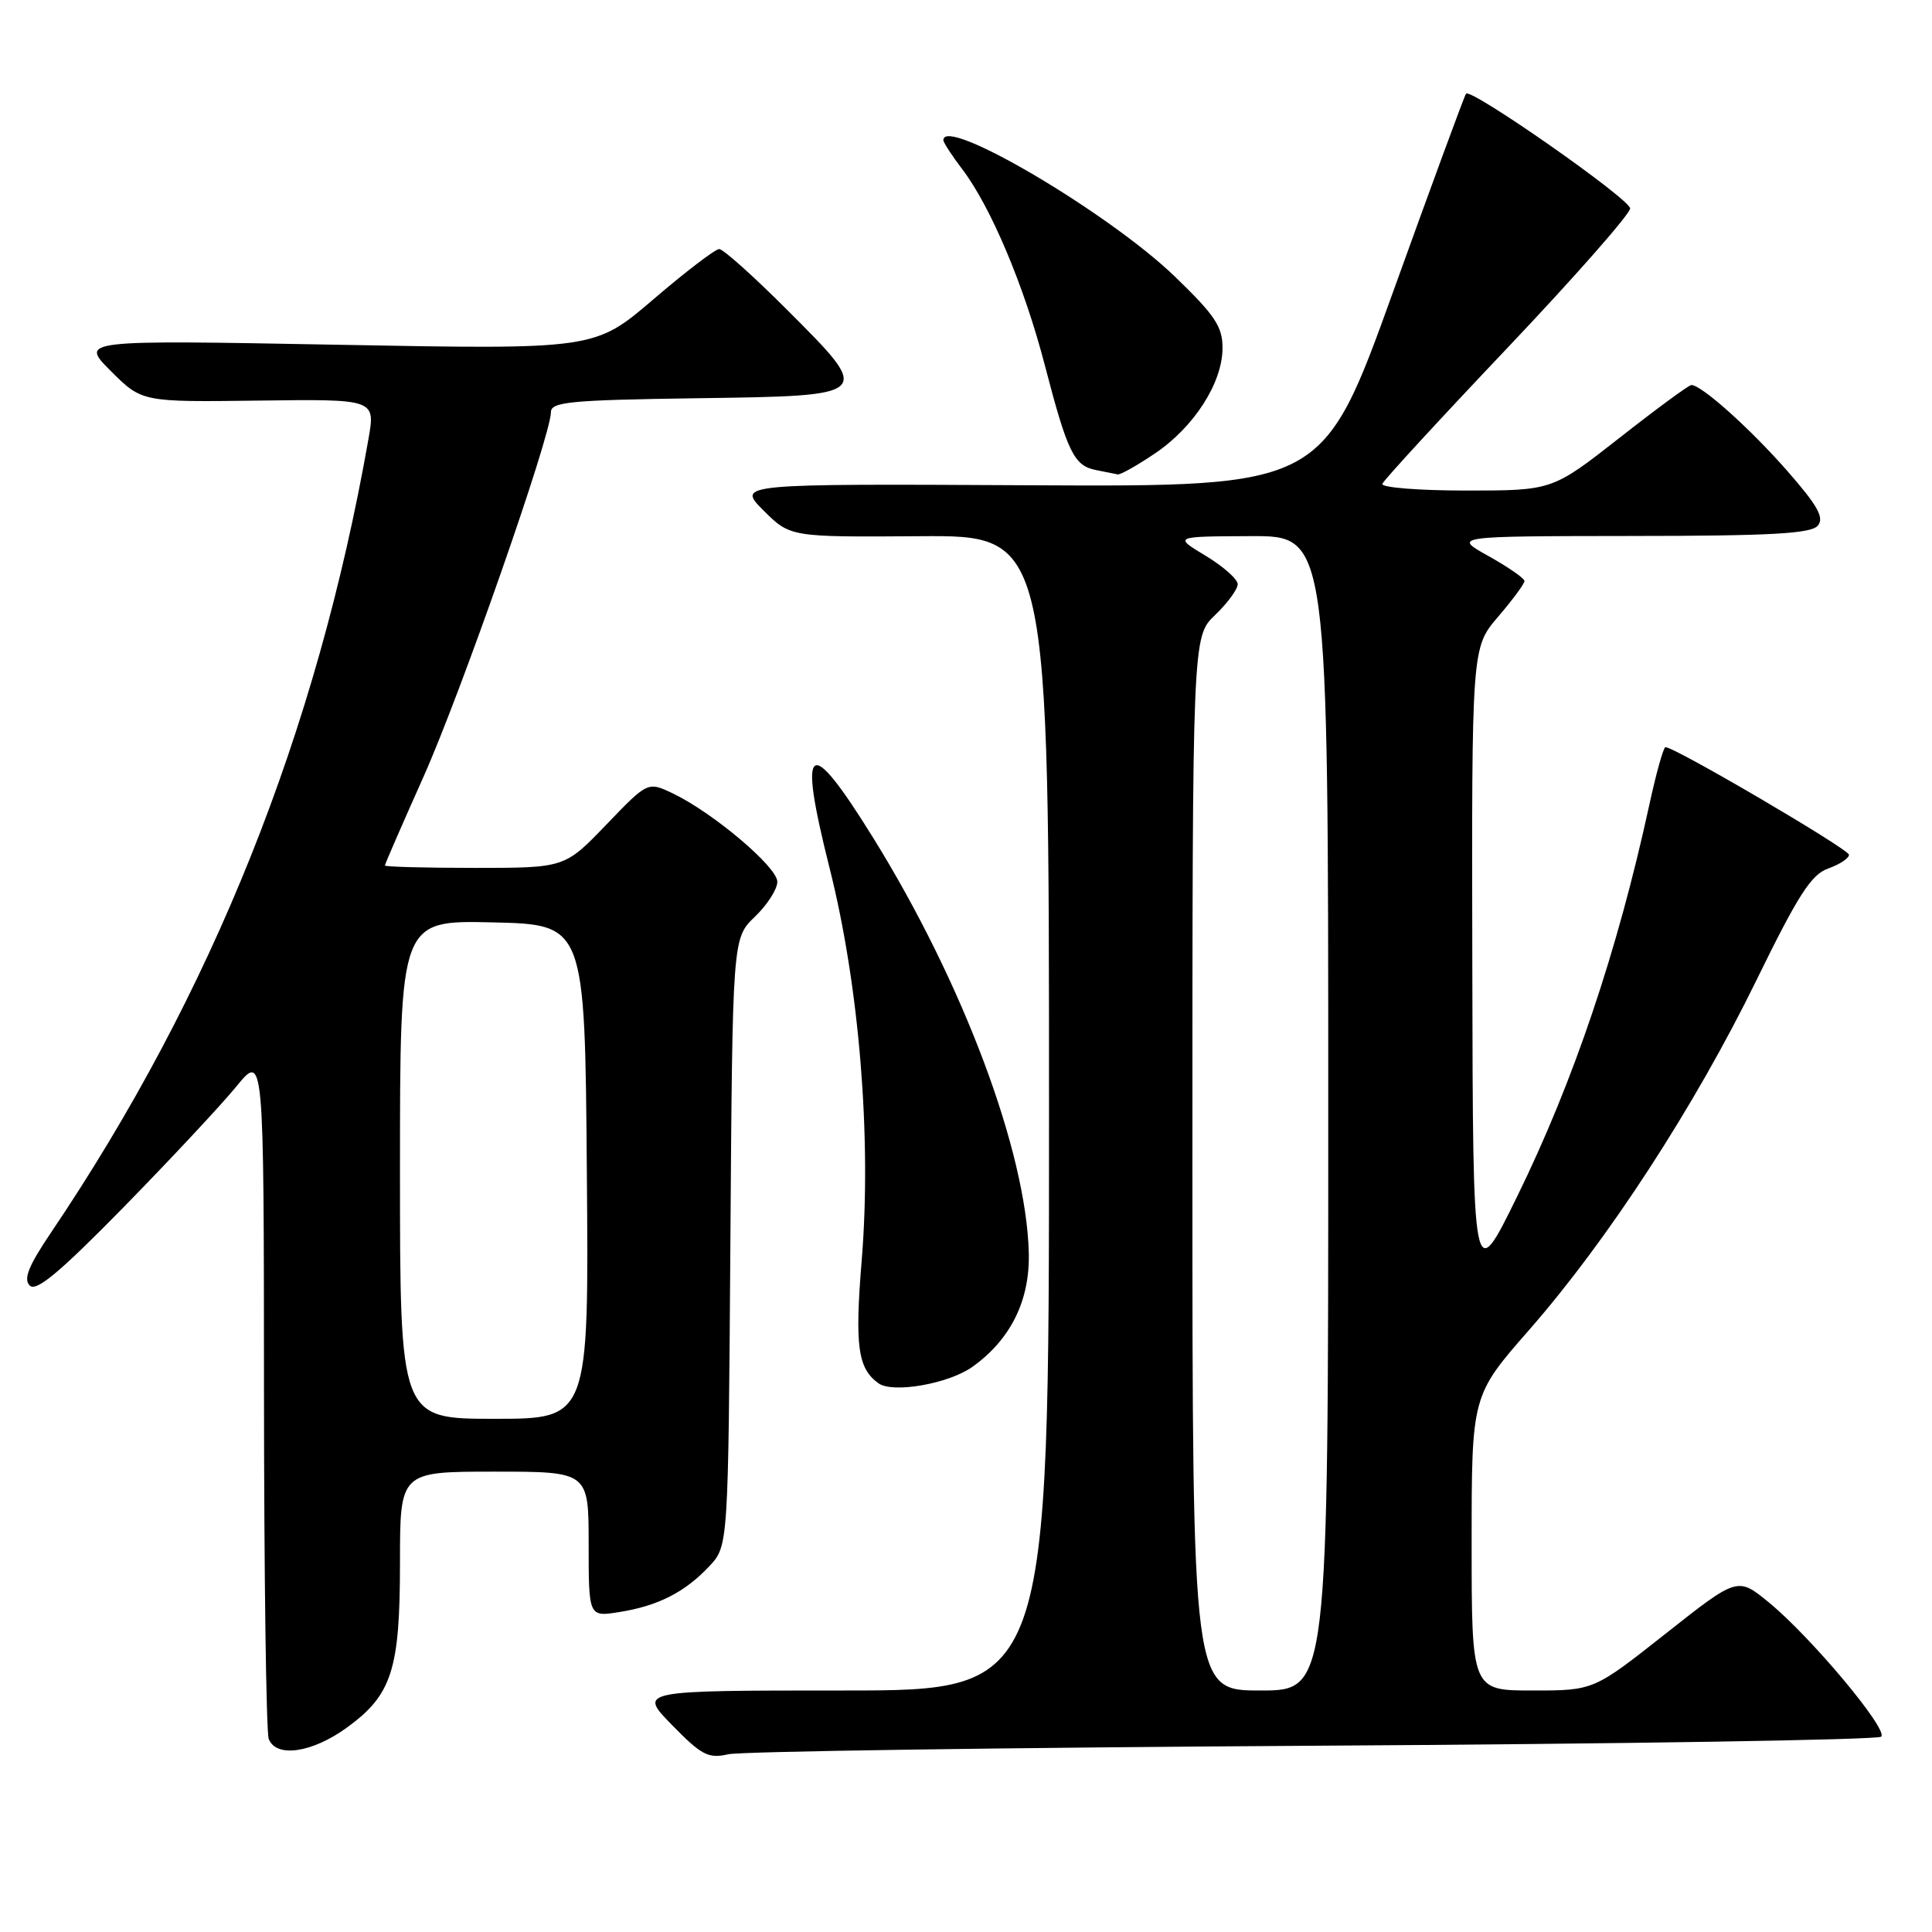 <?xml version="1.0" encoding="UTF-8" standalone="no"?>
<!DOCTYPE svg PUBLIC "-//W3C//DTD SVG 1.1//EN" "http://www.w3.org/Graphics/SVG/1.1/DTD/svg11.dtd" >
<svg xmlns="http://www.w3.org/2000/svg" xmlns:xlink="http://www.w3.org/1999/xlink" version="1.1" viewBox="0 0 256 256">
 <g >
 <path fill="currentColor"
d=" M 174.00 231.32 C 214.98 231.08 248.85 230.54 249.27 230.12 C 250.23 229.17 239.94 216.88 234.37 212.32 C 230.24 208.94 230.24 208.94 220.70 216.47 C 211.17 224.00 211.17 224.00 203.08 224.00 C 195.00 224.00 195.00 224.00 195.00 204.46 C 195.00 184.92 195.00 184.92 202.63 176.21 C 213.07 164.28 224.55 146.62 232.69 129.98 C 238.26 118.58 240.00 115.87 242.25 115.08 C 243.76 114.54 245.00 113.73 245.00 113.26 C 245.00 112.53 221.94 99.00 220.68 99.00 C 220.42 99.00 219.44 102.49 218.52 106.75 C 214.31 126.08 208.50 143.30 201.05 158.50 C 195.17 170.50 195.17 170.50 195.09 128.16 C 195.00 85.82 195.00 85.82 198.50 81.73 C 200.43 79.48 202.00 77.35 202.00 76.99 C 202.00 76.63 199.86 75.15 197.25 73.69 C 192.50 71.05 192.50 71.05 216.13 71.02 C 234.71 71.01 239.99 70.71 240.87 69.65 C 241.75 68.60 240.85 67.00 236.85 62.43 C 231.95 56.83 225.43 50.98 224.11 51.02 C 223.78 51.02 219.49 54.17 214.59 58.02 C 205.68 65.00 205.68 65.00 194.26 65.00 C 187.97 65.00 182.98 64.60 183.17 64.11 C 183.35 63.62 190.81 55.51 199.75 46.09 C 208.69 36.66 216.00 28.35 216.00 27.62 C 216.00 26.39 194.98 11.68 194.26 12.41 C 194.08 12.58 189.74 24.38 184.61 38.62 C 175.29 64.50 175.29 64.50 136.46 64.30 C 97.64 64.10 97.64 64.10 101.17 67.64 C 104.71 71.17 104.71 71.17 121.85 71.05 C 139.00 70.92 139.00 70.92 139.00 147.46 C 139.00 224.00 139.00 224.00 111.79 224.00 C 84.58 224.00 84.58 224.00 89.04 228.57 C 92.97 232.59 93.86 233.05 96.50 232.45 C 98.15 232.07 133.02 231.57 174.00 231.32 Z  M 45.93 228.94 C 51.93 224.59 53.00 221.29 53.00 207.03 C 53.00 195.00 53.00 195.00 65.50 195.00 C 78.00 195.00 78.00 195.00 78.00 204.63 C 78.00 214.26 78.00 214.26 82.10 213.60 C 87.22 212.78 90.78 210.96 94.00 207.52 C 96.50 204.84 96.50 204.84 96.78 164.58 C 97.06 124.31 97.06 124.31 100.03 121.47 C 101.66 119.91 103.00 117.82 103.00 116.84 C 103.00 114.88 94.49 107.69 89.17 105.14 C 85.83 103.55 85.83 103.55 80.33 109.28 C 74.83 115.00 74.83 115.00 62.92 115.00 C 56.36 115.00 51.00 114.86 51.00 114.68 C 51.00 114.51 53.28 109.27 56.07 103.03 C 61.04 91.94 73.00 57.73 73.00 54.62 C 73.00 53.25 75.53 53.01 92.24 52.77 C 115.84 52.44 115.76 52.52 104.20 40.96 C 99.82 36.58 95.82 33.00 95.30 33.00 C 94.78 33.00 90.85 36.00 86.58 39.66 C 78.80 46.32 78.80 46.32 44.69 45.68 C 10.58 45.05 10.58 45.05 14.69 49.17 C 18.81 53.28 18.81 53.28 34.28 53.08 C 49.75 52.88 49.75 52.88 48.82 58.19 C 41.99 96.99 28.12 131.67 6.74 163.35 C 3.78 167.74 3.08 169.48 3.94 170.34 C 4.80 171.20 7.89 168.62 16.35 159.99 C 22.54 153.67 29.26 146.47 31.29 144.00 C 34.96 139.50 34.96 139.50 34.98 184.17 C 34.99 208.74 35.27 229.55 35.61 230.42 C 36.58 232.95 41.33 232.27 45.93 228.94 Z  M 128.84 181.12 C 133.91 177.51 136.48 172.32 136.32 166.01 C 135.99 152.58 127.63 130.26 115.71 111.03 C 107.09 97.13 105.67 98.11 109.92 115.01 C 113.86 130.64 115.51 150.79 114.18 167.00 C 113.25 178.36 113.66 181.32 116.40 183.29 C 118.29 184.66 125.68 183.36 128.84 181.12 Z  M 153.01 60.10 C 158.20 56.62 161.99 50.73 161.99 46.12 C 162.00 43.28 160.99 41.77 155.65 36.62 C 146.89 28.18 125.00 15.28 125.00 18.57 C 125.00 18.88 126.12 20.60 127.48 22.39 C 131.28 27.37 135.73 37.92 138.47 48.49 C 141.46 59.98 142.32 61.73 145.25 62.29 C 146.49 62.53 147.77 62.79 148.10 62.86 C 148.43 62.94 150.64 61.70 153.01 60.10 Z  M 158.00 154.19 C 158.00 84.37 158.00 84.37 161.00 81.50 C 162.65 79.92 164.00 78.08 164.00 77.41 C 164.00 76.75 162.09 75.05 159.75 73.64 C 155.50 71.08 155.50 71.08 165.75 71.04 C 176.00 71.00 176.00 71.00 176.00 147.50 C 176.00 224.00 176.00 224.00 167.00 224.00 C 158.00 224.00 158.00 224.00 158.00 154.19 Z  M 53.00 154.97 C 53.00 121.94 53.00 121.94 65.25 122.22 C 77.50 122.50 77.50 122.50 77.76 155.25 C 78.03 188.00 78.03 188.00 65.51 188.00 C 53.00 188.00 53.00 188.00 53.00 154.97 Z "/>
</g>
</svg>